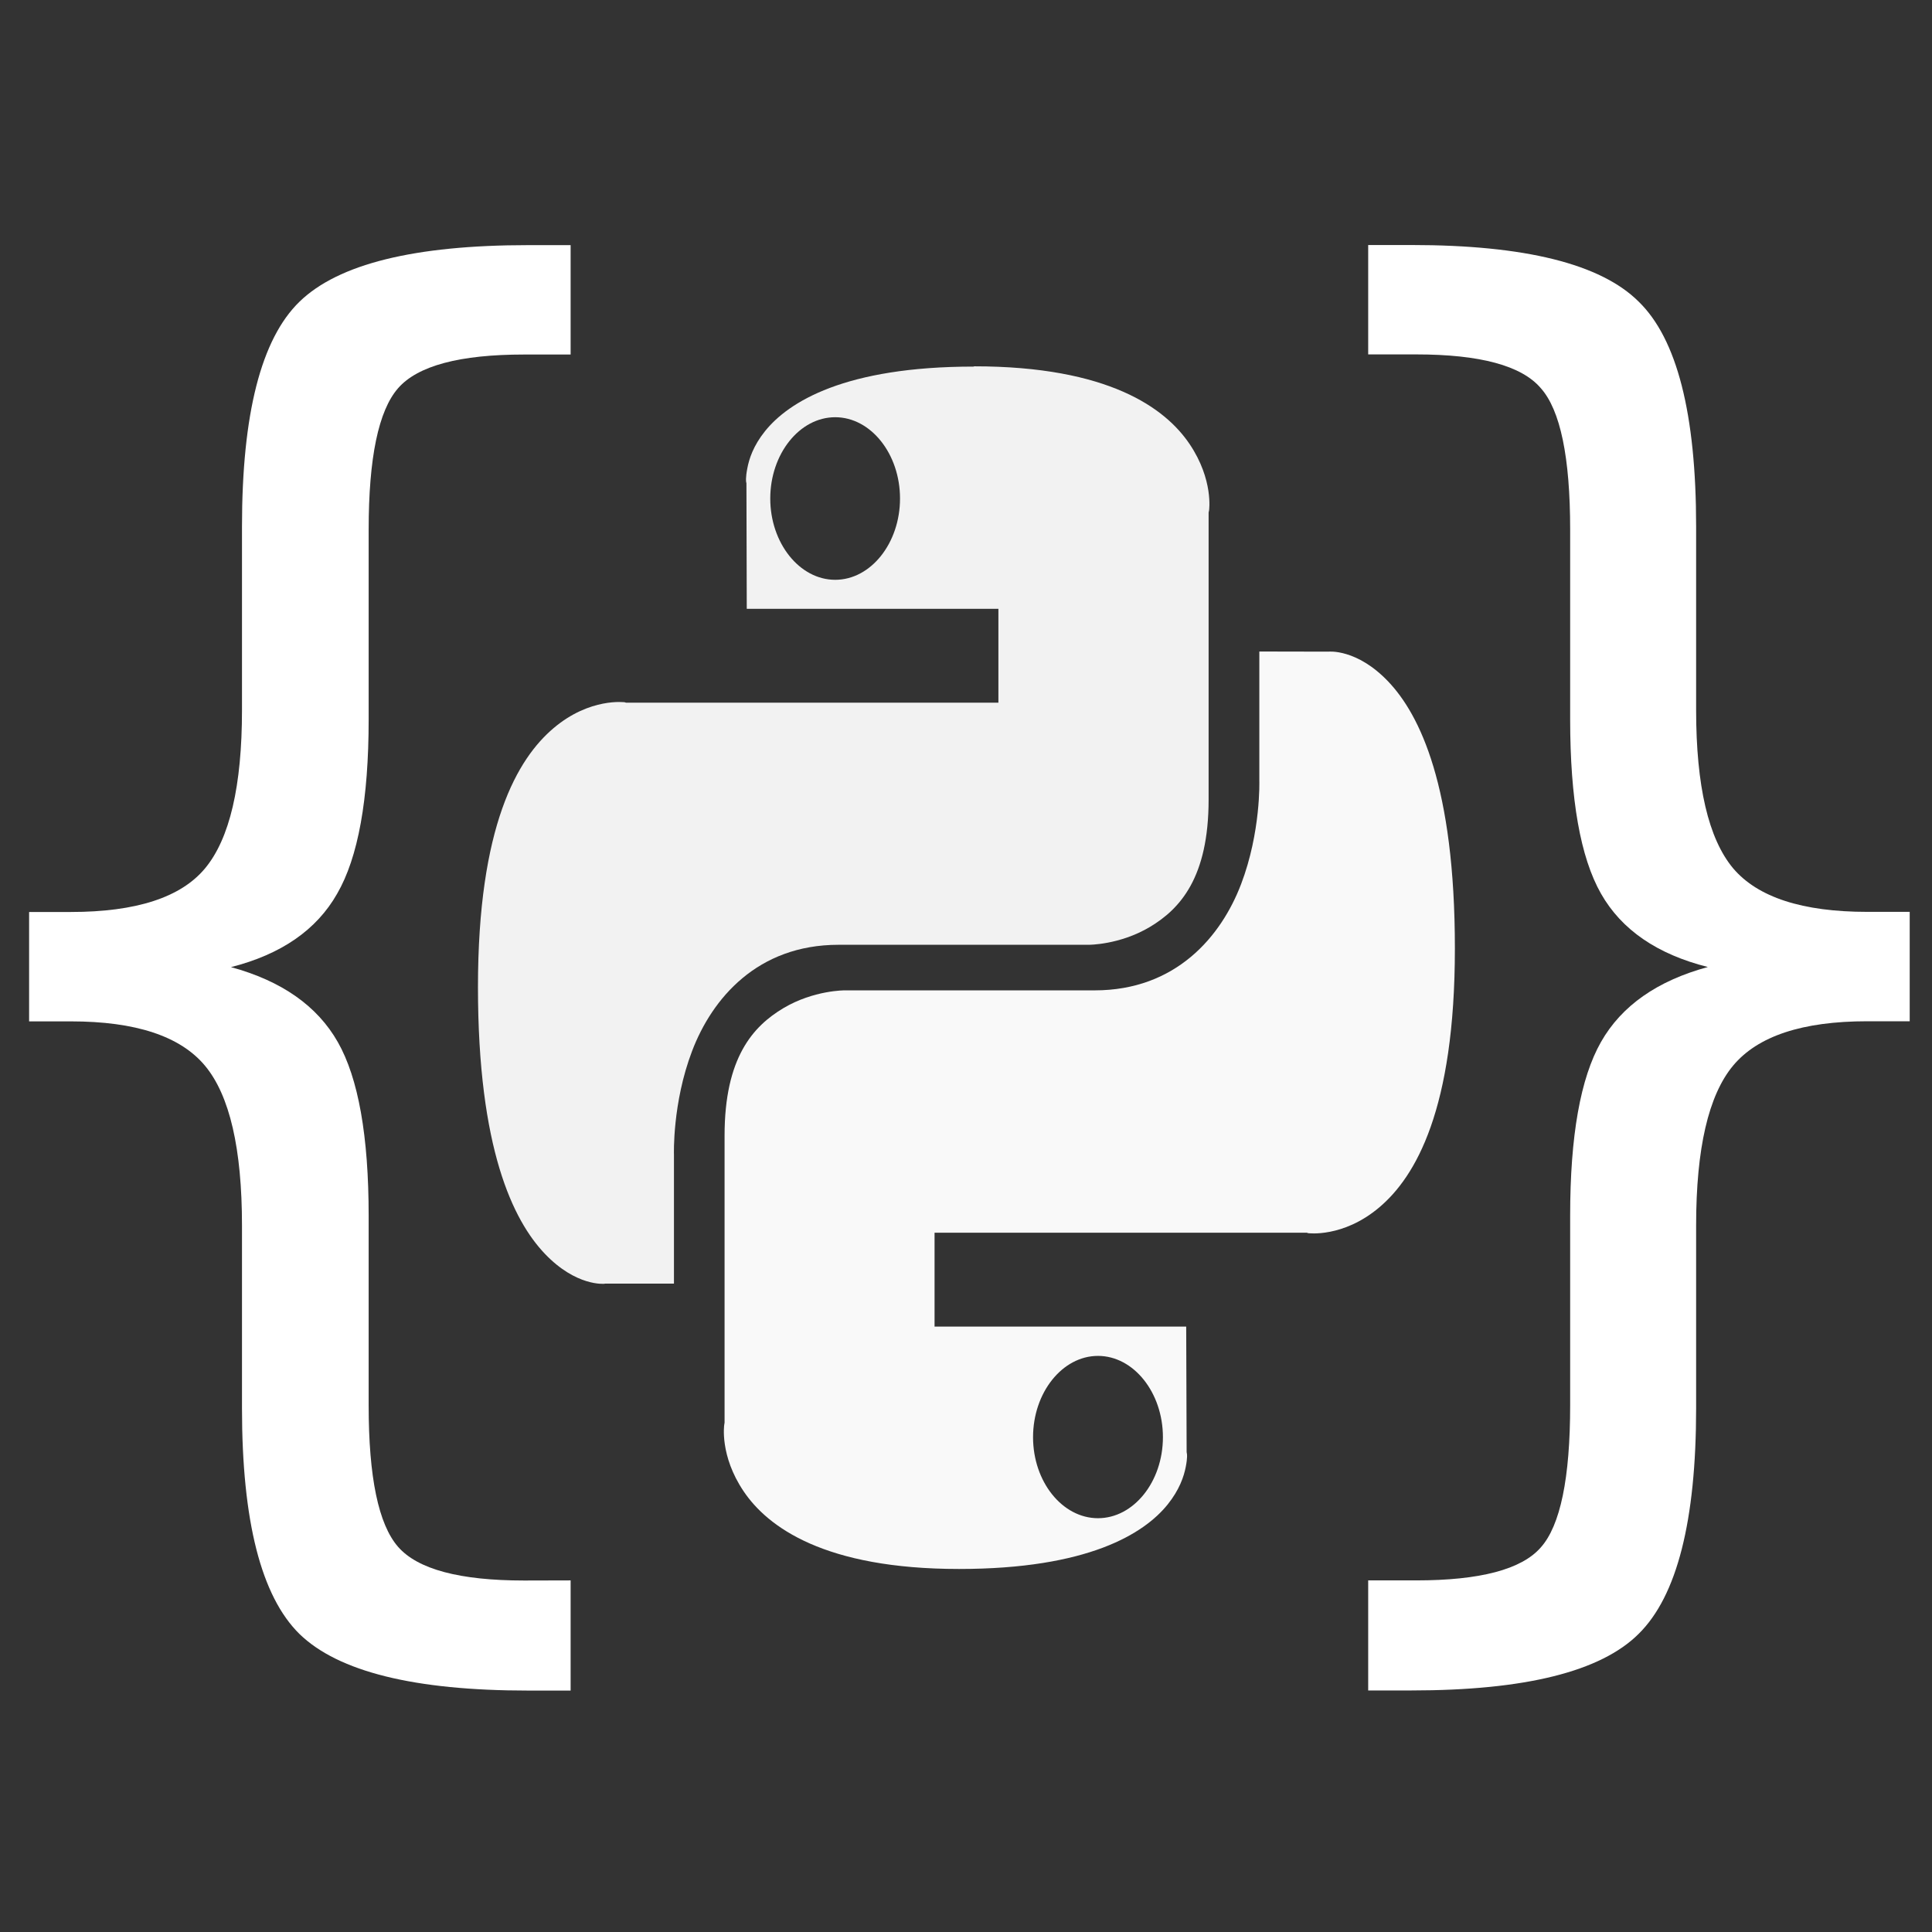 <?xml version="1.0" encoding="UTF-8" standalone="no"?>
<!-- Created with Inkscape (http://www.inkscape.org/) -->

<svg
   xmlns:dc="http://purl.org/dc/elements/1.1/"
   xmlns:cc="http://creativecommons.org/ns#"
   xmlns:rdf="http://www.w3.org/1999/02/22-rdf-syntax-ns#"
   xmlns:svg="http://www.w3.org/2000/svg"
   xmlns="http://www.w3.org/2000/svg"
   xmlns:sodipodi="http://sodipodi.sourceforge.net/DTD/sodipodi-0.dtd"
   xmlns:inkscape="http://www.inkscape.org/namespaces/inkscape"
   width="6.35mm"
   height="6.35mm"
   viewBox="0 0 6.35 6.35"
   version="1.1"
   id="svg8"
   inkscape:version="0.92.3 (2405546, 2018-03-11)"
   sodipodi:docname="jsondaora-white.svg"
   inkscape:export-filename="/home/diogo/Desenvolvimento/jsondaora/docs/favicon.png"
   inkscape:export-xdpi="256"
   inkscape:export-ydpi="256">
  <rect x="0" y="0" width="6.35" height="6.35" fill="#333333" stroke="none"/>
  <defs
     id="defs2" />
  <sodipodi:namedview
     id="base"
     pagecolor="#ffffff"
     bordercolor="#666666"
     borderopacity="1.0"
     inkscape:pageopacity="0.0"
     inkscape:pageshadow="2"
     inkscape:zoom="11.2"
     inkscape:cx="-6.1921498"
     inkscape:cy="15.018209"
     inkscape:document-units="mm"
     inkscape:current-layer="g4614"
     showgrid="false"
     inkscape:window-width="1315"
     inkscape:window-height="713"
     inkscape:window-x="0"
     inkscape:window-y="27"
     inkscape:window-maximized="1" />
  <g
     inkscape:label="Layer 1"
     inkscape:groupmode="layer"
     id="layer1"
     transform="translate(0,-290.65)">
    <g
       id="g4614"
       transform="matrix(0.397,0,0,0.397,-15.971,270.146)">
      <g
         aria-label="{ }"
         transform="matrix(0.829,0,0,0.926,-0.053,13.844)"
         style="font-style:normal;font-weight:normal;font-size:14.002px;line-height:1.25;font-family:sans-serif;letter-spacing:0px;word-spacing:0px;fill:#ffffff;fill-opacity:1;stroke:none;stroke-width:0.35"
         id="text963">
        <path
           d="m 54.29,54.954 v 0.985 H 53.866 q -1.702,0 -2.284,-0.506 -0.574,-0.506 -0.574,-2.017 v -1.634 q 0,-1.032 -0.369,-1.429 -0.369,-0.397 -1.34,-0.397 h -0.417 v -0.978 h 0.417 q 0.978,0 1.34,-0.39 0.369,-0.397 0.369,-1.415 v -1.641 q 0,-1.511 0.574,-2.01 0.581,-0.506 2.284,-0.506 h 0.424 v 0.978 h -0.465 q -0.964,0 -1.258,0.301 -0.294,0.301 -0.294,1.265 v 1.696 q 0,1.073 -0.315,1.559 -0.308,0.485 -1.06,0.656 0.759,0.185 1.067,0.67 0.308,0.485 0.308,1.552 v 1.696 q 0,0.964 0.294,1.265 0.294,0.301 1.258,0.301 z"
           style="fill:#ffffff;fill-opacity:1;stroke-width:0.35"
           id="path969"
           inkscape:connector-curvature="0" />
        <path
           d="m 62.255,54.954 h 0.479 q 0.957,0 1.244,-0.294 0.294,-0.294 0.294,-1.272 v -1.696 q 0,-1.067 0.308,-1.552 0.308,-0.485 1.067,-0.67 -0.759,-0.171 -1.067,-0.656 -0.308,-0.485 -0.308,-1.559 v -1.696 q 0,-0.971 -0.294,-1.265 -0.287,-0.301 -1.244,-0.301 h -0.479 v -0.978 h 0.431 q 1.702,0 2.27,0.506 0.574,0.499 0.574,2.01 v 1.641 q 0,1.019 0.369,1.415 0.369,0.39 1.34,0.39 h 0.424 v 0.978 h -0.424 q -0.971,0 -1.34,0.397 -0.369,0.397 -0.369,1.429 v 1.634 q 0,1.511 -0.574,2.017 -0.567,0.506 -2.27,0.506 h -0.431 z"
           style="fill:#ffffff;fill-opacity:1;stroke-width:0.35"
           id="path971"
           inkscape:connector-curvature="0" />
      </g>
      <g
         id="g2857"
         transform="matrix(0.905,0,0,1.133,4.778,-8.223)">
        <path
           style="color:#000000;display:inline;overflow:visible;visibility:visible;opacity:1;fill:#f9f9f9;fill-opacity:1;fill-rule:nonzero;stroke:none;stroke-width:0.359;stroke-linecap:butt;stroke-linejoin:miter;stroke-miterlimit:4;stroke-dasharray:none;stroke-dashoffset:0;stroke-opacity:1;marker:none;marker-start:none;marker-mid:none;marker-end:none"
           d="m 50.693,57.603 v 0.944 c 0,0 0.015,0.375 -0.167,0.756 -0.182,0.382 -0.596,0.776 -1.339,0.776 h -2.286 c 0,0 -0.284,-0.002 -0.562,0.13 -0.277,0.132 -0.538,0.361 -0.538,0.931 v 2.098 l -0.003,0.015 c 0,0 -0.044,0.224 0.177,0.486 0.221,0.262 0.741,0.568 1.971,0.568 1.18,0 1.693,-0.258 1.908,-0.471 0.108,-0.107 0.149,-0.205 0.166,-0.275 0.017,-0.07 0.011,-0.094 0.011,-0.094 l -0.003,-0.014 -0.004,-0.917 h -2.302 v -0.686 h 3.407 l 0.009,0.003 c 0,0 0.32,0.036 0.652,-0.188 0.332,-0.224 0.692,-0.714 0.692,-1.893 0,-1.184 -0.321,-1.707 -0.609,-1.949 -0.288,-0.242 -0.547,-0.219 -0.547,-0.219 h -0.006 z m -1.476,5.147 c 0.326,0 0.594,0.268 0.594,0.594 0,0.326 -0.268,0.592 -0.594,0.592 -0.326,0 -0.594,-0.266 -0.594,-0.592 0,-0.326 0.268,-0.594 0.594,-0.594 z"
           id="path4670-2"
           inkscape:connector-curvature="0" />
        <path
           style="color:#000000;display:inline;overflow:visible;visibility:visible;opacity:1;fill:#f2f2f2;fill-opacity:1;fill-rule:nonzero;stroke:none;stroke-width:0.359;stroke-linecap:butt;stroke-linejoin:miter;stroke-miterlimit:4;stroke-dasharray:none;stroke-dashoffset:0;stroke-opacity:1;marker:none;marker-start:none;marker-mid:none;marker-end:none"
           d="m 48.081,55.521 c -1.18,0 -1.694,0.258 -1.909,0.471 -0.108,0.107 -0.147,0.204 -0.163,0.273 -0.017,0.07 -0.011,0.097 -0.011,0.097 l 0.003,0.012 0.003,0.917 h 2.302 v 0.686 h -3.407 l -0.01,-0.003 c 0,-1e-6 -0.319,-0.036 -0.651,0.188 -0.332,0.224 -0.693,0.714 -0.693,1.893 0,1.184 0.323,1.706 0.611,1.948 0.288,0.242 0.546,0.22 0.546,0.22 l 0.005,-0.001 h 0.631 v -0.943 c 0,0 -0.016,-0.376 0.166,-0.757 0.182,-0.382 0.596,-0.776 1.339,-0.776 h 2.284 0.003 c 0,0 0.283,0.002 0.561,-0.13 0.277,-0.132 0.538,-0.361 0.538,-0.931 v -2.098 l 0.004,-0.014 c 0,0 0.043,-0.224 -0.178,-0.486 -0.221,-0.262 -0.741,-0.568 -1.971,-0.568 z m -1.268,0.37 c 0.326,0 0.593,0.268 0.593,0.594 0,0.326 -0.267,0.594 -0.593,0.594 -0.326,0 -0.594,-0.268 -0.594,-0.594 0,-0.326 0.268,-0.594 0.594,-0.594 z"
           id="path4665-7"
           inkscape:connector-curvature="0" />
      </g>
    </g>
  </g>
  <style
     id="style221"
     type="text/css">
	.st0{fill:#333333;}
</style>
</svg>
